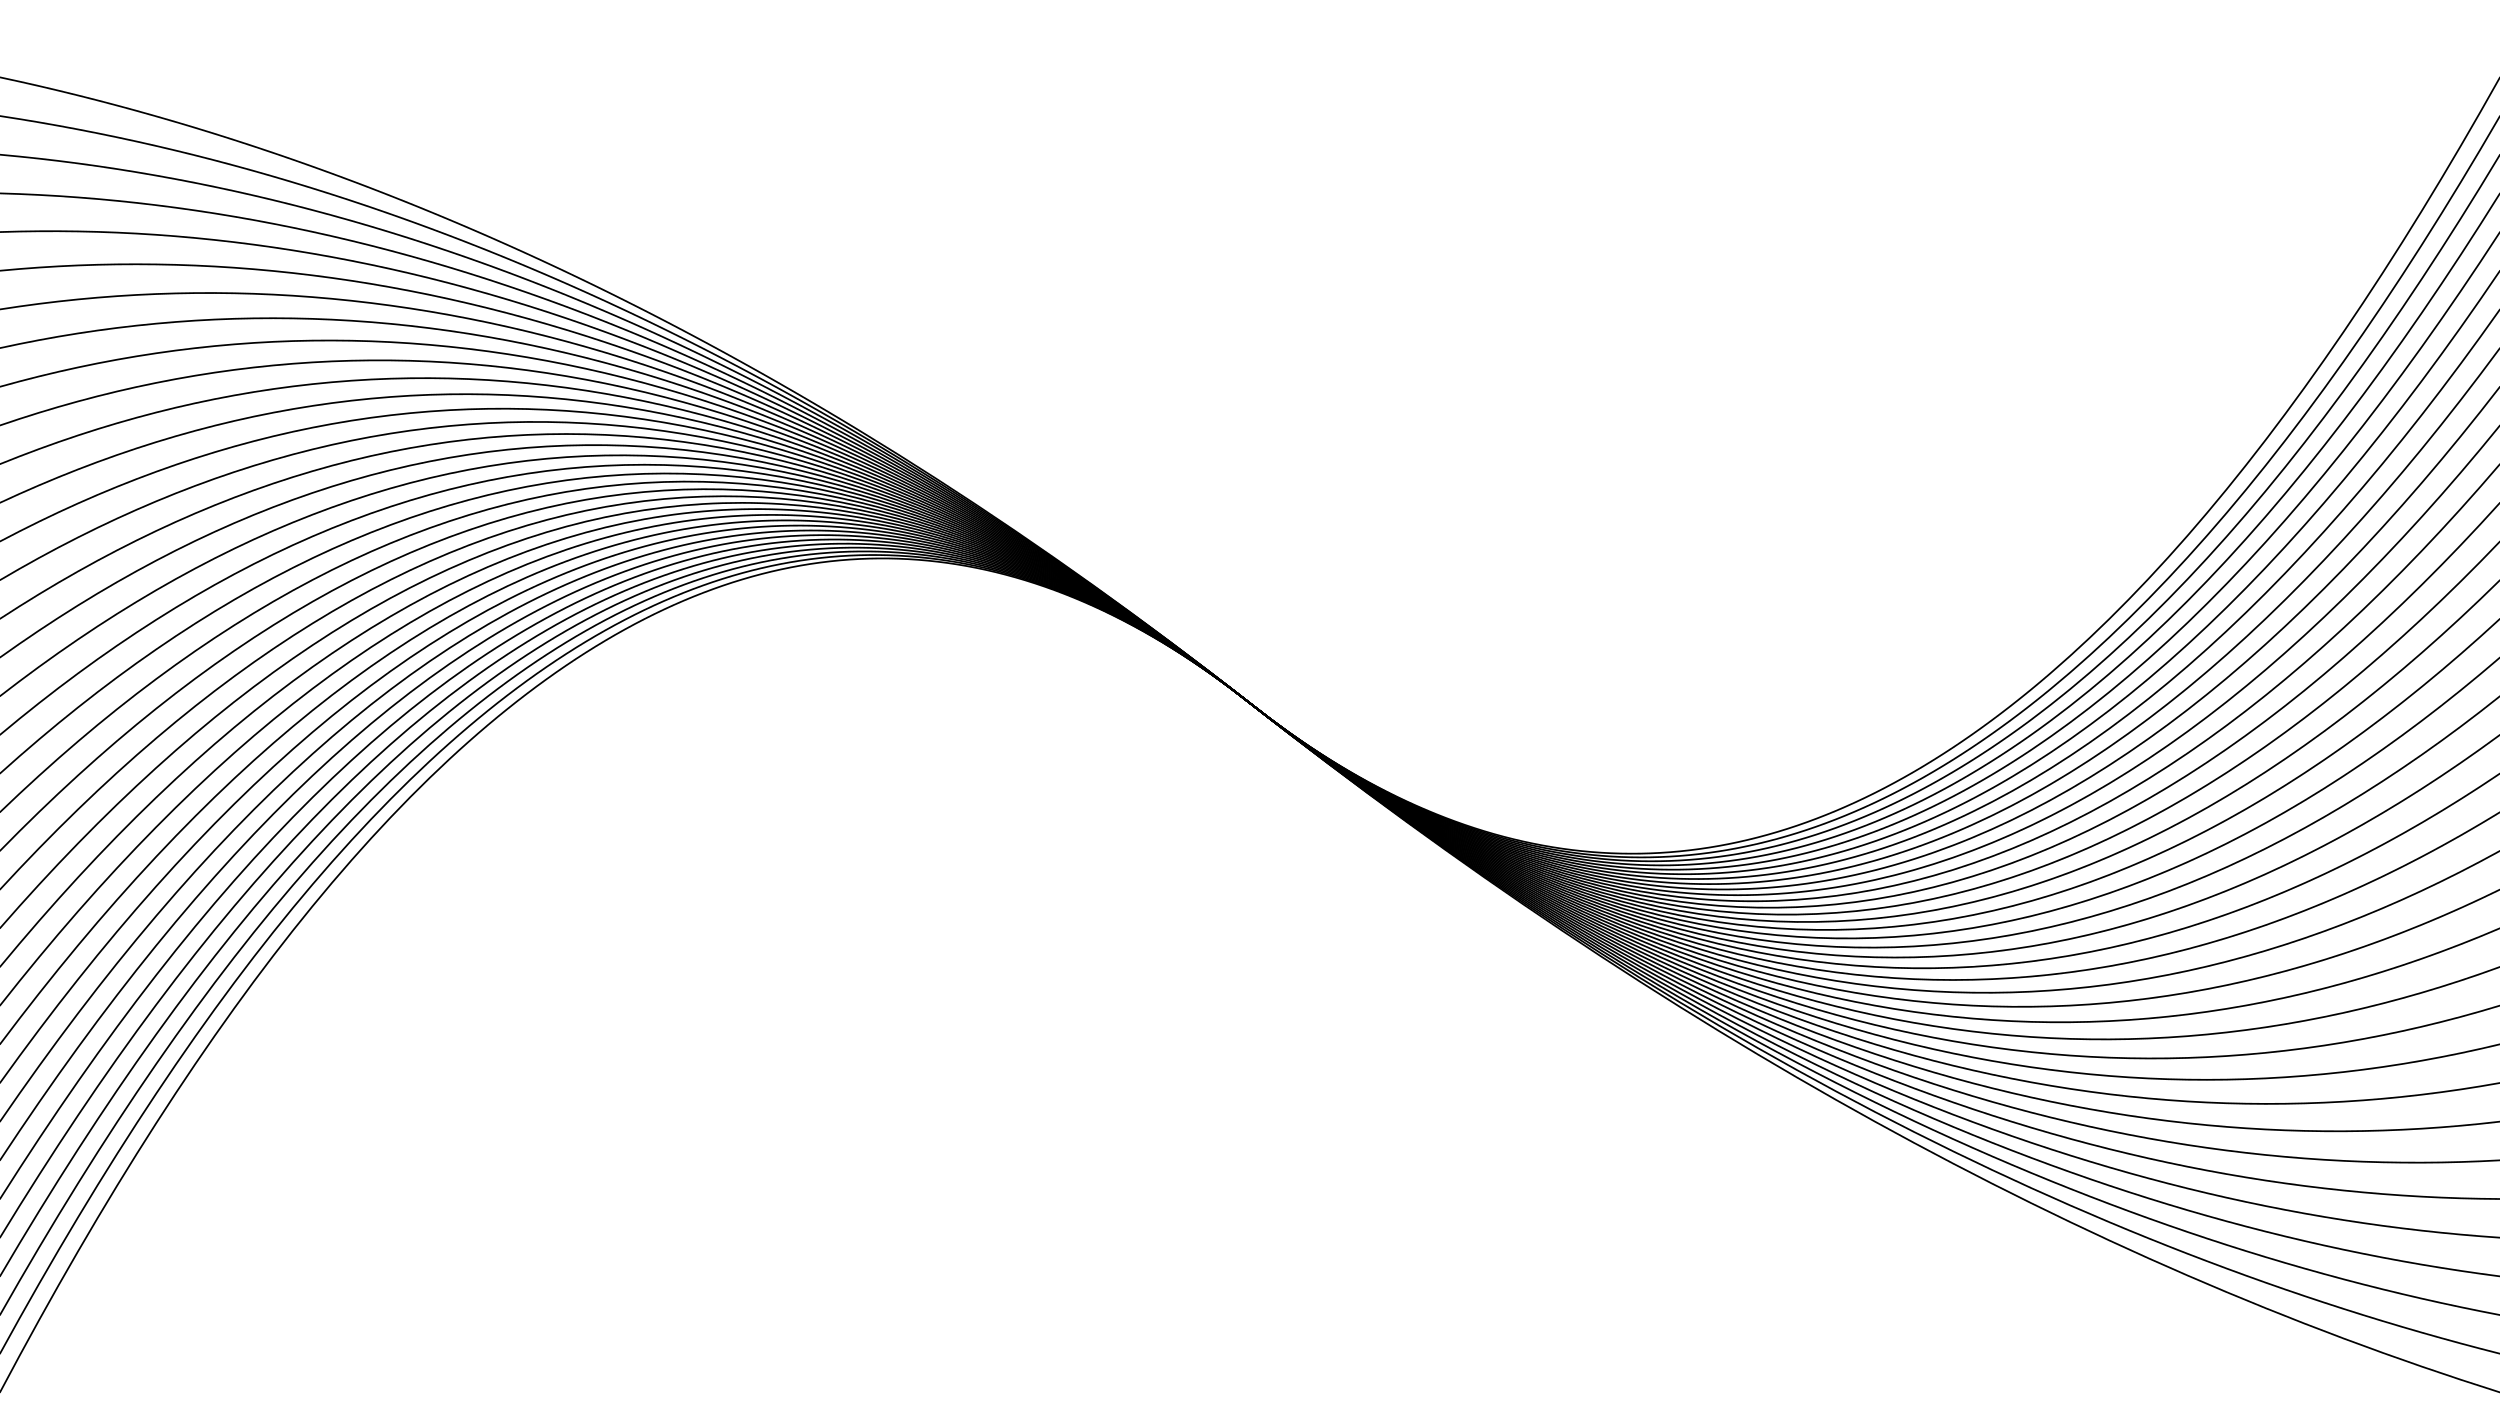<svg xmlns="http://www.w3.org/2000/svg" version="1.1" xmlns:xlink="http://www.w3.org/1999/xlink" xmlns:svgjs="http://svgjs.dev/svgjs" viewBox="0 0 1422 800"><defs><linearGradient x1="50%" y1="0%" x2="50%" y2="100%" id="oooscillate-grad"><stop stop-color="hsl(37, 99%, 67%)" stop-opacity="1" offset="0%"></stop><stop stop-color="hsl(316, 73%, 52%)" stop-opacity="1" offset="100%"></stop></linearGradient></defs><g stroke-width="1" stroke="url(#oooscillate-grad)" fill="none" stroke-linecap="round"><path d="M 0 792 Q 355.5 120 711 400 Q 1066.5 680 1422 792" opacity="0.86"></path><path d="M 0 770 Q 355.5 120 711 400 Q 1066.5 680 1422 770" opacity="0.71"></path><path d="M 0 748 Q 355.5 120 711 400 Q 1066.5 680 1422 748" opacity="0.23"></path><path d="M 0 726 Q 355.5 120 711 400 Q 1066.5 680 1422 726" opacity="0.61"></path><path d="M 0 704 Q 355.5 120 711 400 Q 1066.5 680 1422 704" opacity="0.22"></path><path d="M 0 682 Q 355.5 120 711 400 Q 1066.5 680 1422 682" opacity="0.42"></path><path d="M 0 660 Q 355.5 120 711 400 Q 1066.5 680 1422 660" opacity="0.34"></path><path d="M 0 638 Q 355.5 120 711 400 Q 1066.5 680 1422 638" opacity="0.46"></path><path d="M 0 616 Q 355.5 120 711 400 Q 1066.5 680 1422 616" opacity="0.56"></path><path d="M 0 594 Q 355.5 120 711 400 Q 1066.5 680 1422 594" opacity="0.53"></path><path d="M 0 572 Q 355.5 120 711 400 Q 1066.5 680 1422 572" opacity="0.71"></path><path d="M 0 550 Q 355.5 120 711 400 Q 1066.5 680 1422 550" opacity="0.21"></path><path d="M 0 528 Q 355.5 120 711 400 Q 1066.5 680 1422 528" opacity="0.89"></path><path d="M 0 506 Q 355.5 120 711 400 Q 1066.5 680 1422 506" opacity="0.81"></path><path d="M 0 484 Q 355.5 120 711 400 Q 1066.5 680 1422 484" opacity="0.43"></path><path d="M 0 462 Q 355.5 120 711 400 Q 1066.5 680 1422 462" opacity="0.87"></path><path d="M 0 440 Q 355.5 120 711 400 Q 1066.5 680 1422 440" opacity="0.21"></path><path d="M 0 418 Q 355.5 120 711 400 Q 1066.5 680 1422 418" opacity="0.30"></path><path d="M 0 396 Q 355.5 120 711 400 Q 1066.5 680 1422 396" opacity="0.44"></path><path d="M 0 374 Q 355.5 120 711 400 Q 1066.5 680 1422 374" opacity="0.98"></path><path d="M 0 352 Q 355.5 120 711 400 Q 1066.5 680 1422 352" opacity="0.10"></path><path d="M 0 330 Q 355.5 120 711 400 Q 1066.5 680 1422 330" opacity="0.97"></path><path d="M 0 308 Q 355.5 120 711 400 Q 1066.5 680 1422 308" opacity="0.53"></path><path d="M 0 286 Q 355.5 120 711 400 Q 1066.5 680 1422 286" opacity="0.40"></path><path d="M 0 264 Q 355.5 120 711 400 Q 1066.5 680 1422 264" opacity="0.88"></path><path d="M 0 242 Q 355.5 120 711 400 Q 1066.5 680 1422 242" opacity="0.71"></path><path d="M 0 220 Q 355.5 120 711 400 Q 1066.5 680 1422 220" opacity="0.34"></path><path d="M 0 198 Q 355.5 120 711 400 Q 1066.5 680 1422 198" opacity="0.94"></path><path d="M 0 176 Q 355.5 120 711 400 Q 1066.5 680 1422 176" opacity="0.76"></path><path d="M 0 154 Q 355.5 120 711 400 Q 1066.5 680 1422 154" opacity="0.99"></path><path d="M 0 132 Q 355.5 120 711 400 Q 1066.5 680 1422 132" opacity="0.18"></path><path d="M 0 110 Q 355.5 120 711 400 Q 1066.5 680 1422 110" opacity="0.38"></path><path d="M 0 88 Q 355.5 120 711 400 Q 1066.5 680 1422 88" opacity="0.51"></path><path d="M 0 66 Q 355.5 120 711 400 Q 1066.5 680 1422 66" opacity="0.83"></path><path d="M 0 44 Q 355.5 120 711 400 Q 1066.5 680 1422 44" opacity="0.45"></path></g></svg>
